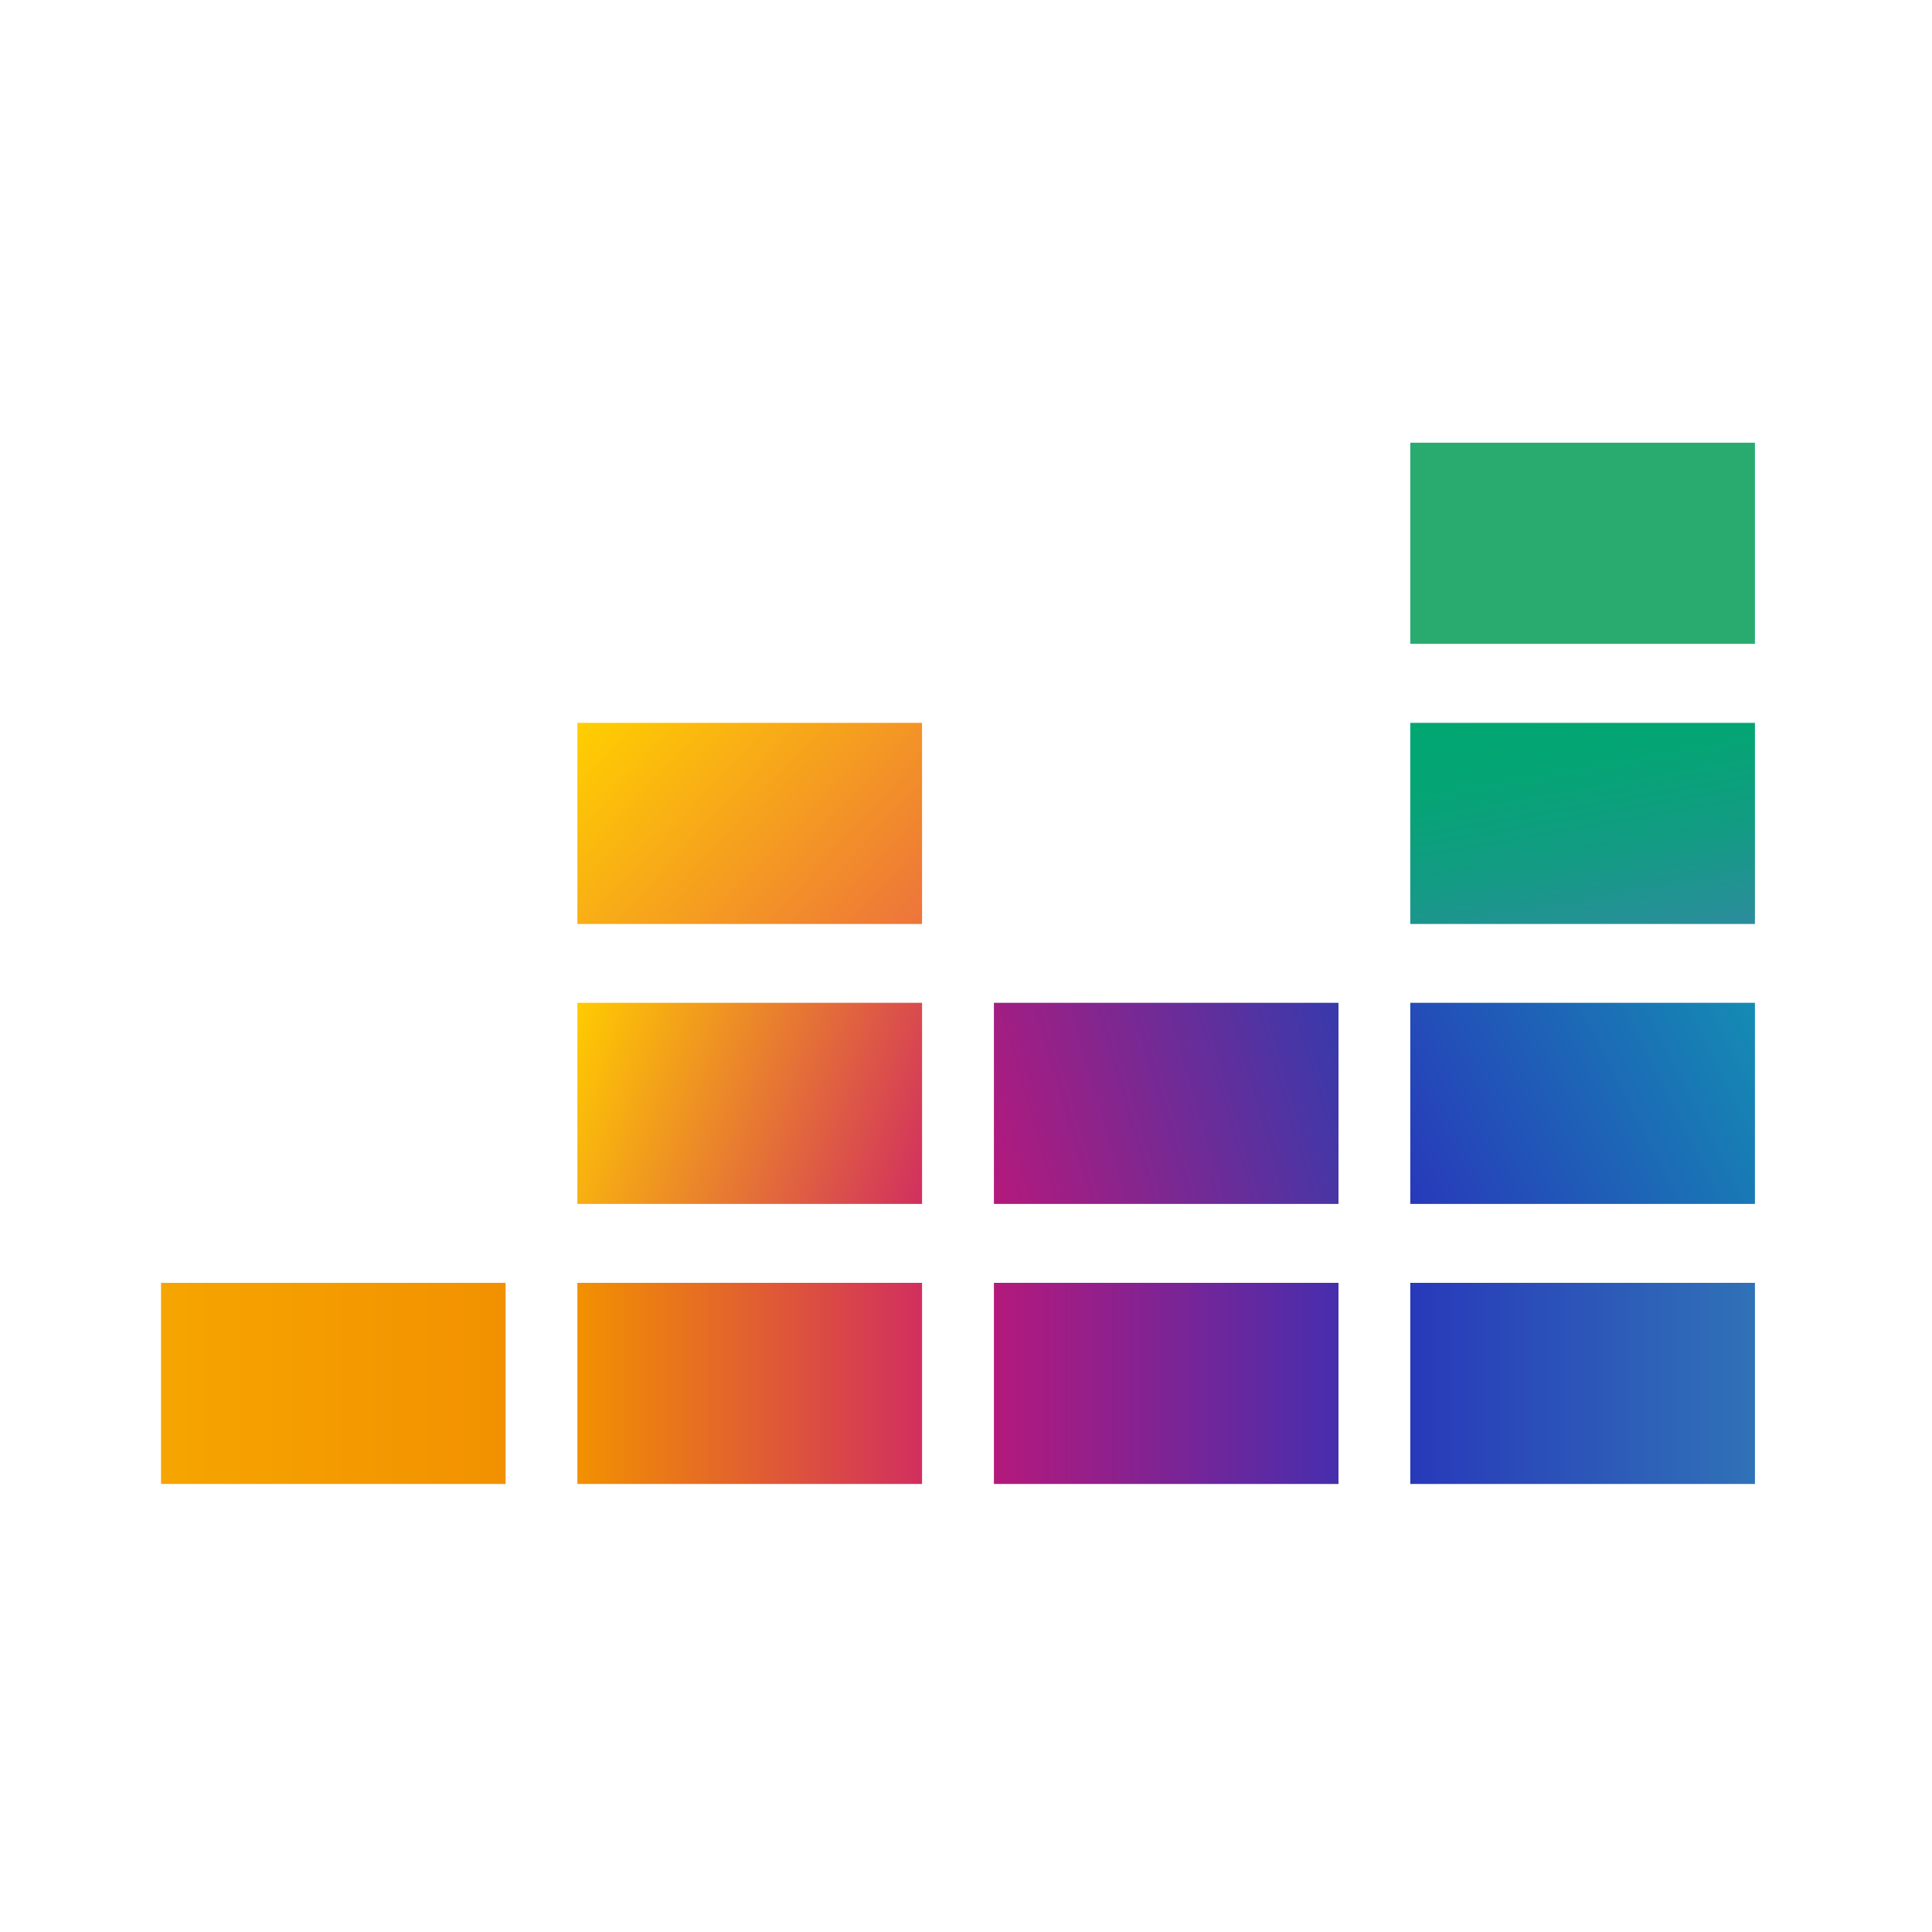 <svg width="20" height="20" viewBox="0 0 20 20" fill="none" xmlns="http://www.w3.org/2000/svg">
<g id="Deezer Logomark">
<g id="Deezer Logomark_2">
<path id="Element" d="M18.167 4.583H14.599V6.665H18.167V4.583Z" fill="#29AB70"/>
<path id="Element_2" d="M18.167 7.483H14.599V9.565H18.167V7.483Z" fill="url(#paint0_linear_34_26)"/>
<path id="Element_3" d="M18.167 10.381H14.599V12.463H18.167V10.381Z" fill="url(#paint1_linear_34_26)"/>
<path id="Element_4" d="M5.234 13.28H1.667V15.362H5.234V13.28Z" fill="url(#paint2_linear_34_26)"/>
<path id="Element_5" d="M9.545 13.28H5.977V15.362H9.545V13.28Z" fill="url(#paint3_linear_34_26)"/>
<path id="Element_6" d="M13.856 13.28H10.289V15.362H13.856V13.28Z" fill="url(#paint4_linear_34_26)"/>
<path id="Element_7" d="M18.167 13.28H14.599V15.362H18.167V13.28Z" fill="url(#paint5_linear_34_26)"/>
<path id="Element_8" d="M13.856 10.381H10.289V12.463H13.856V10.381Z" fill="url(#paint6_linear_34_26)"/>
<path id="Element_9" d="M9.545 10.381H5.977V12.463H9.545V10.381Z" fill="url(#paint7_linear_34_26)"/>
<path id="Element_10" d="M9.545 7.483H5.977V9.565H9.545V7.483Z" fill="url(#paint8_linear_34_26)"/>
</g>
</g>
<defs>
<linearGradient id="paint0_linear_34_26" x1="16.615" y1="9.838" x2="16.151" y2="7.208" gradientUnits="userSpaceOnUse">
<stop stop-color="#2C8C9D"/>
<stop offset="0.04" stop-color="#298E9A"/>
<stop offset="0.39" stop-color="#129C83"/>
<stop offset="0.72" stop-color="#05A475"/>
<stop offset="1" stop-color="#00A770"/>
</linearGradient>
<linearGradient id="paint1_linear_34_26" x1="14.546" y1="12.358" x2="18.22" y2="10.486" gradientUnits="userSpaceOnUse">
<stop stop-color="#2839BA"/>
<stop offset="1" stop-color="#148CB3"/>
</linearGradient>
<linearGradient id="paint2_linear_34_26" x1="1.667" y1="14.321" x2="5.234" y2="14.321" gradientUnits="userSpaceOnUse">
<stop stop-color="#F6A500"/>
<stop offset="1" stop-color="#F29100"/>
</linearGradient>
<linearGradient id="paint3_linear_34_26" x1="5.977" y1="14.321" x2="9.545" y2="14.321" gradientUnits="userSpaceOnUse">
<stop stop-color="#F29100"/>
<stop offset="1" stop-color="#D12F5F"/>
</linearGradient>
<linearGradient id="paint4_linear_34_26" x1="10.289" y1="14.321" x2="13.856" y2="14.321" gradientUnits="userSpaceOnUse">
<stop stop-color="#B4197C"/>
<stop offset="1" stop-color="#472EAD"/>
</linearGradient>
<linearGradient id="paint5_linear_34_26" x1="14.599" y1="14.321" x2="18.167" y2="14.321" gradientUnits="userSpaceOnUse">
<stop stop-color="#2839BA"/>
<stop offset="1" stop-color="#3072B7"/>
</linearGradient>
<linearGradient id="paint6_linear_34_26" x1="10.148" y1="11.984" x2="13.995" y2="10.859" gradientUnits="userSpaceOnUse">
<stop stop-color="#B4197C"/>
<stop offset="1" stop-color="#373AAC"/>
</linearGradient>
<linearGradient id="paint7_linear_34_26" x1="5.852" y1="10.727" x2="9.671" y2="12.116" gradientUnits="userSpaceOnUse">
<stop stop-color="#FFCB00"/>
<stop offset="1" stop-color="#D12F5F"/>
</linearGradient>
<linearGradient id="paint8_linear_34_26" x1="6.279" y1="7.155" x2="9.243" y2="9.891" gradientUnits="userSpaceOnUse">
<stop stop-color="#FFCF00"/>
<stop offset="1" stop-color="#ED743B"/>
</linearGradient>
</defs>
</svg>
